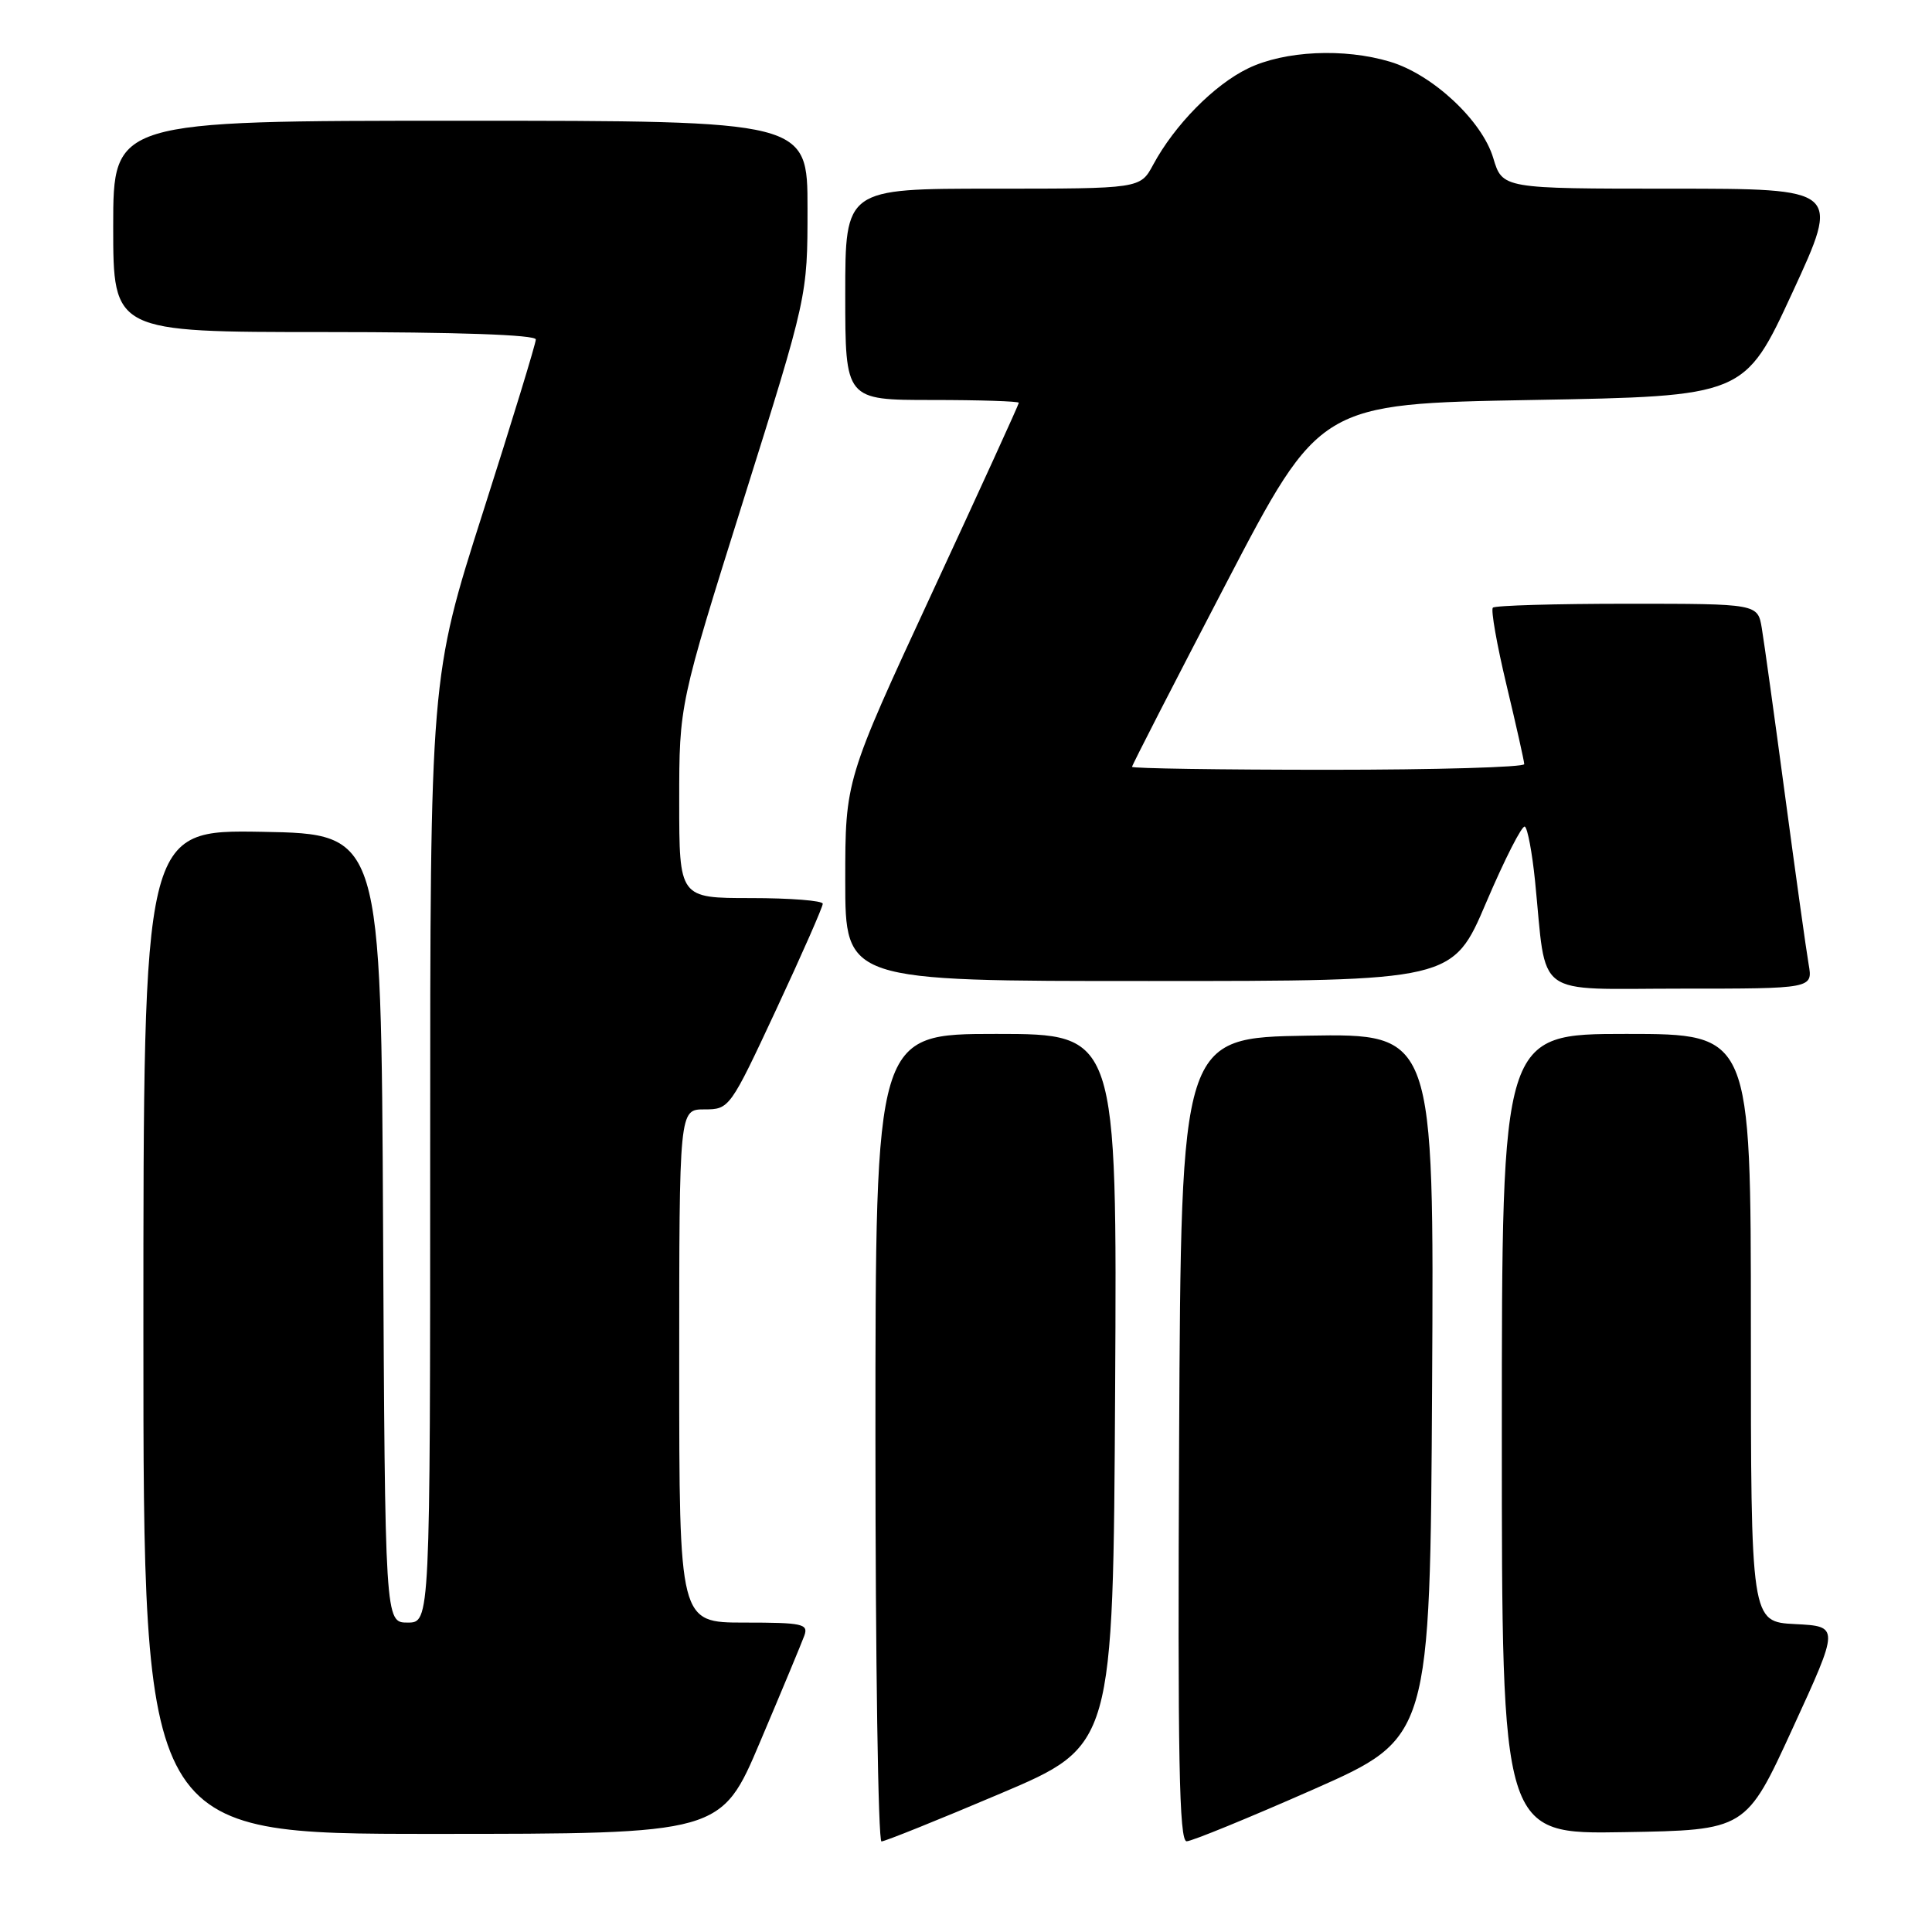 <?xml version="1.0" encoding="UTF-8" standalone="no"?>
<!DOCTYPE svg PUBLIC "-//W3C//DTD SVG 1.1//EN" "http://www.w3.org/Graphics/SVG/1.1/DTD/svg11.dtd" >
<svg xmlns="http://www.w3.org/2000/svg" xmlns:xlink="http://www.w3.org/1999/xlink" version="1.1" viewBox="0 0 256 256">
 <g >
 <path fill="currentColor"
d=" M 132.55 237.66 C 147.50 231.32 147.50 231.32 147.76 184.16 C 148.02 137.00 148.02 137.00 132.01 137.00 C 116.00 137.00 116.00 137.00 116.00 190.50 C 116.00 219.93 116.36 244.00 116.80 244.00 C 117.24 244.00 124.33 241.15 132.55 237.66 Z  M 174.00 237.12 C 189.50 230.27 189.50 230.27 189.76 183.61 C 190.02 136.95 190.02 136.95 173.26 137.23 C 156.50 137.50 156.50 137.50 156.24 190.75 C 156.04 233.03 156.24 244.00 157.24 243.98 C 157.93 243.97 165.47 240.88 174.00 237.12 Z  M 100.74 230.75 C 103.60 224.01 106.22 217.71 106.57 216.75 C 107.15 215.17 106.38 215.00 98.61 215.00 C 90.00 215.00 90.00 215.00 90.00 181.00 C 90.00 147.00 90.00 147.00 93.34 147.00 C 96.65 147.00 96.74 146.87 102.86 133.75 C 106.26 126.46 109.03 120.16 109.02 119.75 C 109.01 119.34 104.72 119.00 99.50 119.00 C 90.00 119.00 90.00 119.00 90.00 106.17 C 90.00 93.34 90.00 93.34 98.50 66.29 C 107.00 39.24 107.00 39.24 107.00 27.62 C 107.00 16.00 107.00 16.00 61.00 16.00 C 15.00 16.00 15.00 16.00 15.00 30.00 C 15.00 44.00 15.00 44.00 43.00 44.00 C 60.54 44.00 71.00 44.36 71.00 44.98 C 71.00 45.51 67.85 55.81 64.00 67.86 C 57.00 89.77 57.00 89.77 57.00 152.38 C 57.00 215.00 57.00 215.00 54.01 215.00 C 51.02 215.00 51.02 215.00 50.76 162.75 C 50.50 110.50 50.50 110.50 34.75 110.22 C 19.00 109.95 19.00 109.95 19.00 176.47 C 19.00 243.00 19.00 243.00 57.28 243.00 C 95.56 243.00 95.56 243.00 100.74 230.75 Z  M 237.54 229.00 C 243.74 215.50 243.74 215.50 237.87 215.20 C 232.00 214.90 232.00 214.90 232.00 175.95 C 232.00 137.00 232.00 137.00 215.50 137.00 C 199.00 137.00 199.00 137.00 199.00 190.02 C 199.00 243.05 199.00 243.05 215.17 242.77 C 231.35 242.50 231.35 242.50 237.54 229.00 Z  M 239.65 127.75 C 239.34 125.96 237.94 115.95 236.54 105.50 C 235.14 95.05 233.75 85.04 233.45 83.25 C 232.91 80.00 232.91 80.00 215.62 80.00 C 206.11 80.00 198.10 80.23 197.81 80.52 C 197.53 80.81 198.34 85.42 199.62 90.77 C 200.90 96.12 201.96 100.84 201.97 101.25 C 201.99 101.66 190.30 102.00 176.00 102.00 C 161.70 102.00 150.00 101.82 150.00 101.61 C 150.00 101.39 155.60 90.48 162.44 77.36 C 174.88 53.50 174.88 53.50 203.02 53.00 C 231.16 52.50 231.16 52.50 237.51 38.75 C 243.86 25.00 243.86 25.00 221.47 25.00 C 199.08 25.00 199.08 25.00 197.86 20.93 C 196.38 15.98 189.82 9.86 184.19 8.18 C 178.10 6.35 170.21 6.72 165.38 9.06 C 160.88 11.23 155.63 16.57 152.80 21.83 C 151.09 25.00 151.09 25.00 131.55 25.00 C 112.00 25.00 112.00 25.00 112.00 39.00 C 112.00 53.00 112.00 53.00 123.50 53.00 C 129.82 53.00 135.00 53.17 135.00 53.37 C 135.00 53.58 129.83 64.91 123.50 78.56 C 112.00 103.38 112.00 103.38 112.00 116.69 C 112.00 130.00 112.00 130.00 152.25 129.99 C 192.50 129.99 192.50 129.99 196.94 119.56 C 199.39 113.82 201.69 109.31 202.05 109.53 C 202.42 109.76 203.02 112.99 203.40 116.72 C 204.99 132.50 202.96 131.00 222.74 131.00 C 240.22 131.00 240.22 131.00 239.65 127.75 Z "/>
</g>
</svg>